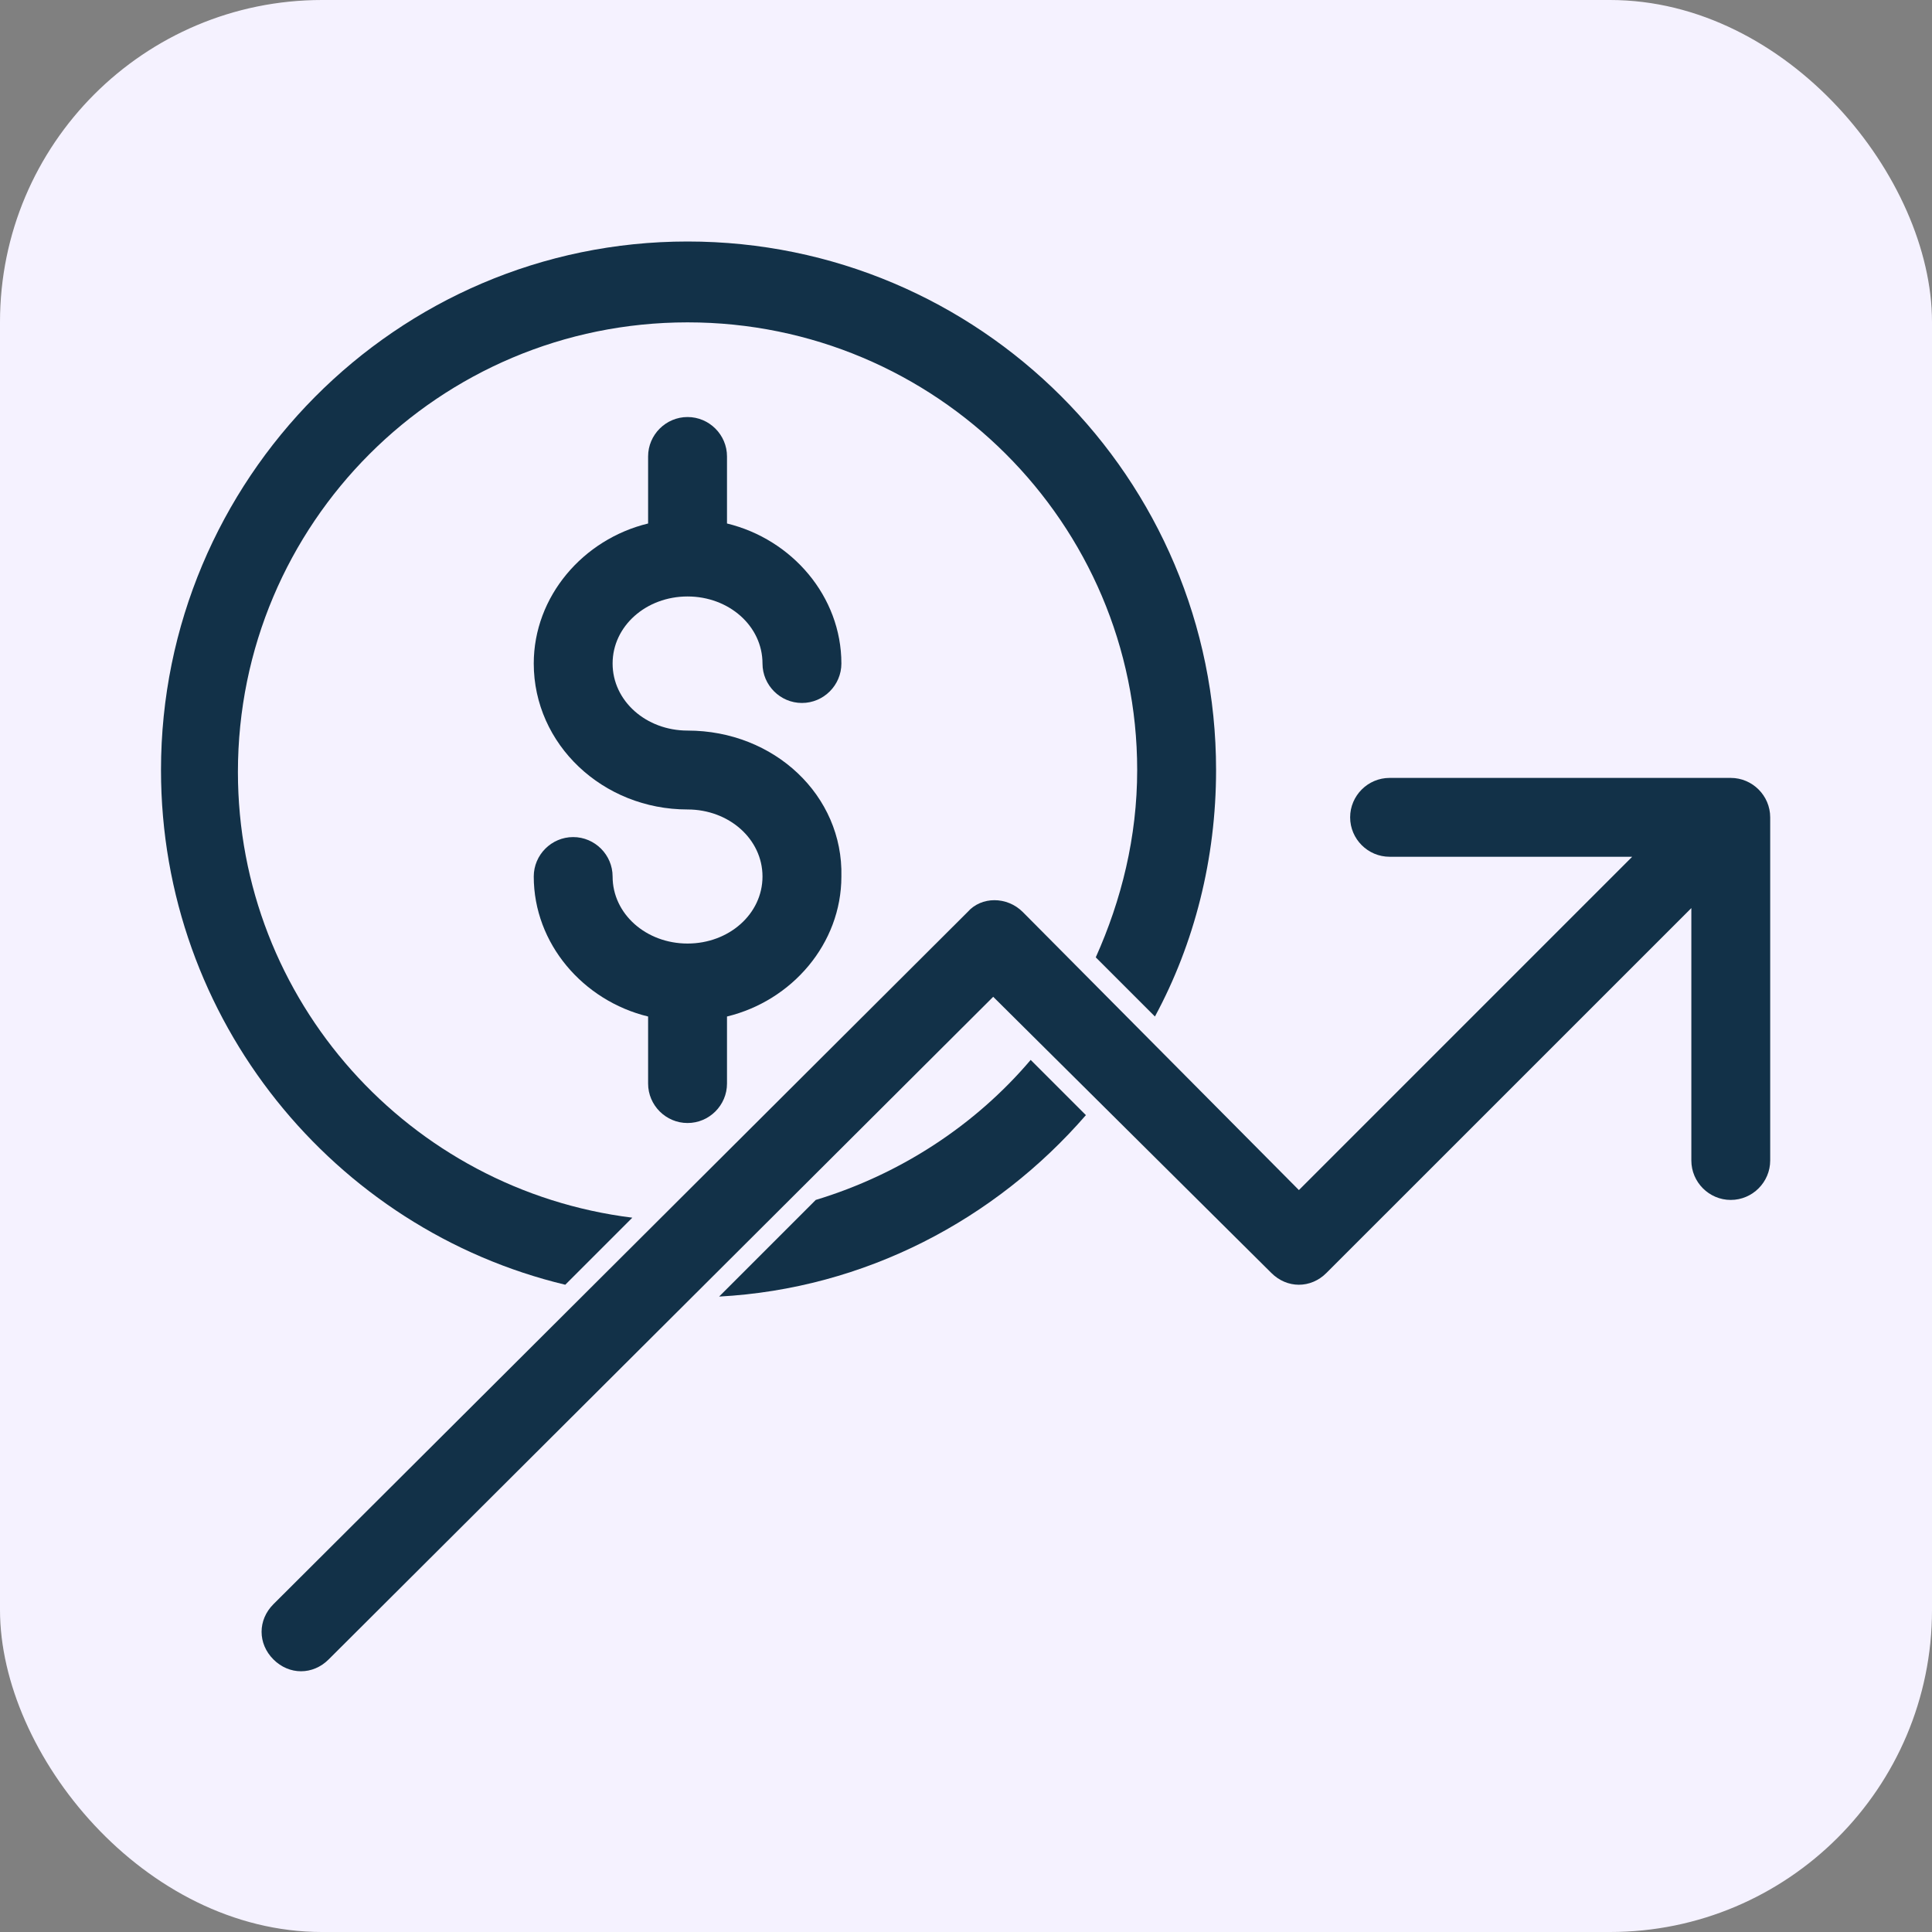 <svg width="48" height="48" viewBox="0 0 48 48" fill="none" xmlns="http://www.w3.org/2000/svg">
<rect x="0" y="0" width="48" height="48" fill="#808080" stroke="none"/>
<rect width="48" height="48" rx="8" fill="#F5F2FF"/>
<path d="M17.082 18.151C16.053 18.151 15.22 17.416 15.22 16.485C15.22 15.554 16.053 14.819 17.082 14.819C18.111 14.819 18.944 15.554 18.944 16.485C18.944 17.024 19.385 17.465 19.924 17.465C20.463 17.465 20.904 17.024 20.904 16.485C20.904 14.819 19.679 13.398 18.062 13.006V11.34C18.062 10.802 17.621 10.361 17.082 10.361C16.543 10.361 16.102 10.802 16.102 11.34V13.006C14.485 13.398 13.261 14.819 13.261 16.485C13.261 18.494 14.976 20.111 17.082 20.111C18.111 20.111 18.944 20.846 18.944 21.777C18.944 22.707 18.111 23.442 17.082 23.442C16.053 23.442 15.22 22.707 15.22 21.777C15.22 21.238 14.779 20.797 14.24 20.797C13.701 20.797 13.261 21.238 13.261 21.777C13.261 23.442 14.486 24.863 16.102 25.255V26.921C16.102 27.46 16.543 27.901 17.082 27.901C17.621 27.901 18.062 27.46 18.062 26.921V25.255C19.679 24.863 20.904 23.443 20.904 21.777C20.953 19.767 19.238 18.151 17.082 18.151Z" fill="#123148"/>
<path d="M43.001 19.327H34.524C33.985 19.327 33.544 19.768 33.544 20.306C33.544 20.846 33.985 21.286 34.524 21.286H40.551L32.271 29.567L25.411 22.659C25.019 22.267 24.382 22.267 24.039 22.659L6.793 39.856C6.401 40.248 6.401 40.836 6.793 41.228C6.989 41.424 7.234 41.522 7.479 41.522C7.724 41.522 7.969 41.424 8.165 41.228L24.676 24.765L31.585 31.625C31.78 31.821 32.026 31.919 32.27 31.919C32.516 31.919 32.761 31.821 32.956 31.625L42.021 22.561V28.832C42.021 29.371 42.462 29.812 43 29.812C43.539 29.812 43.98 29.371 43.98 28.832V20.307C43.98 19.768 43.539 19.327 43 19.327L43.001 19.327Z" fill="#123148"/>
<path d="M14.044 31.919L15.71 30.253C10.174 29.567 5.911 24.863 5.911 19.18C5.911 13.007 10.909 8.009 17.082 8.009C23.256 8.008 28.253 13.006 28.253 19.131C28.253 20.797 27.861 22.365 27.224 23.785L28.694 25.255C29.674 23.442 30.213 21.335 30.213 19.131C30.213 11.88 24.333 6 17.082 6C9.831 6 4 11.928 4 19.131C4 25.353 8.312 30.547 14.044 31.919L14.044 31.919Z" fill="#123148"/>
<path d="M25.607 26.333C24.235 27.95 22.373 29.175 20.267 29.812L17.866 32.213C21.492 32.017 24.725 30.302 26.979 27.705L25.607 26.333Z" fill="#123148"/>
</svg>
